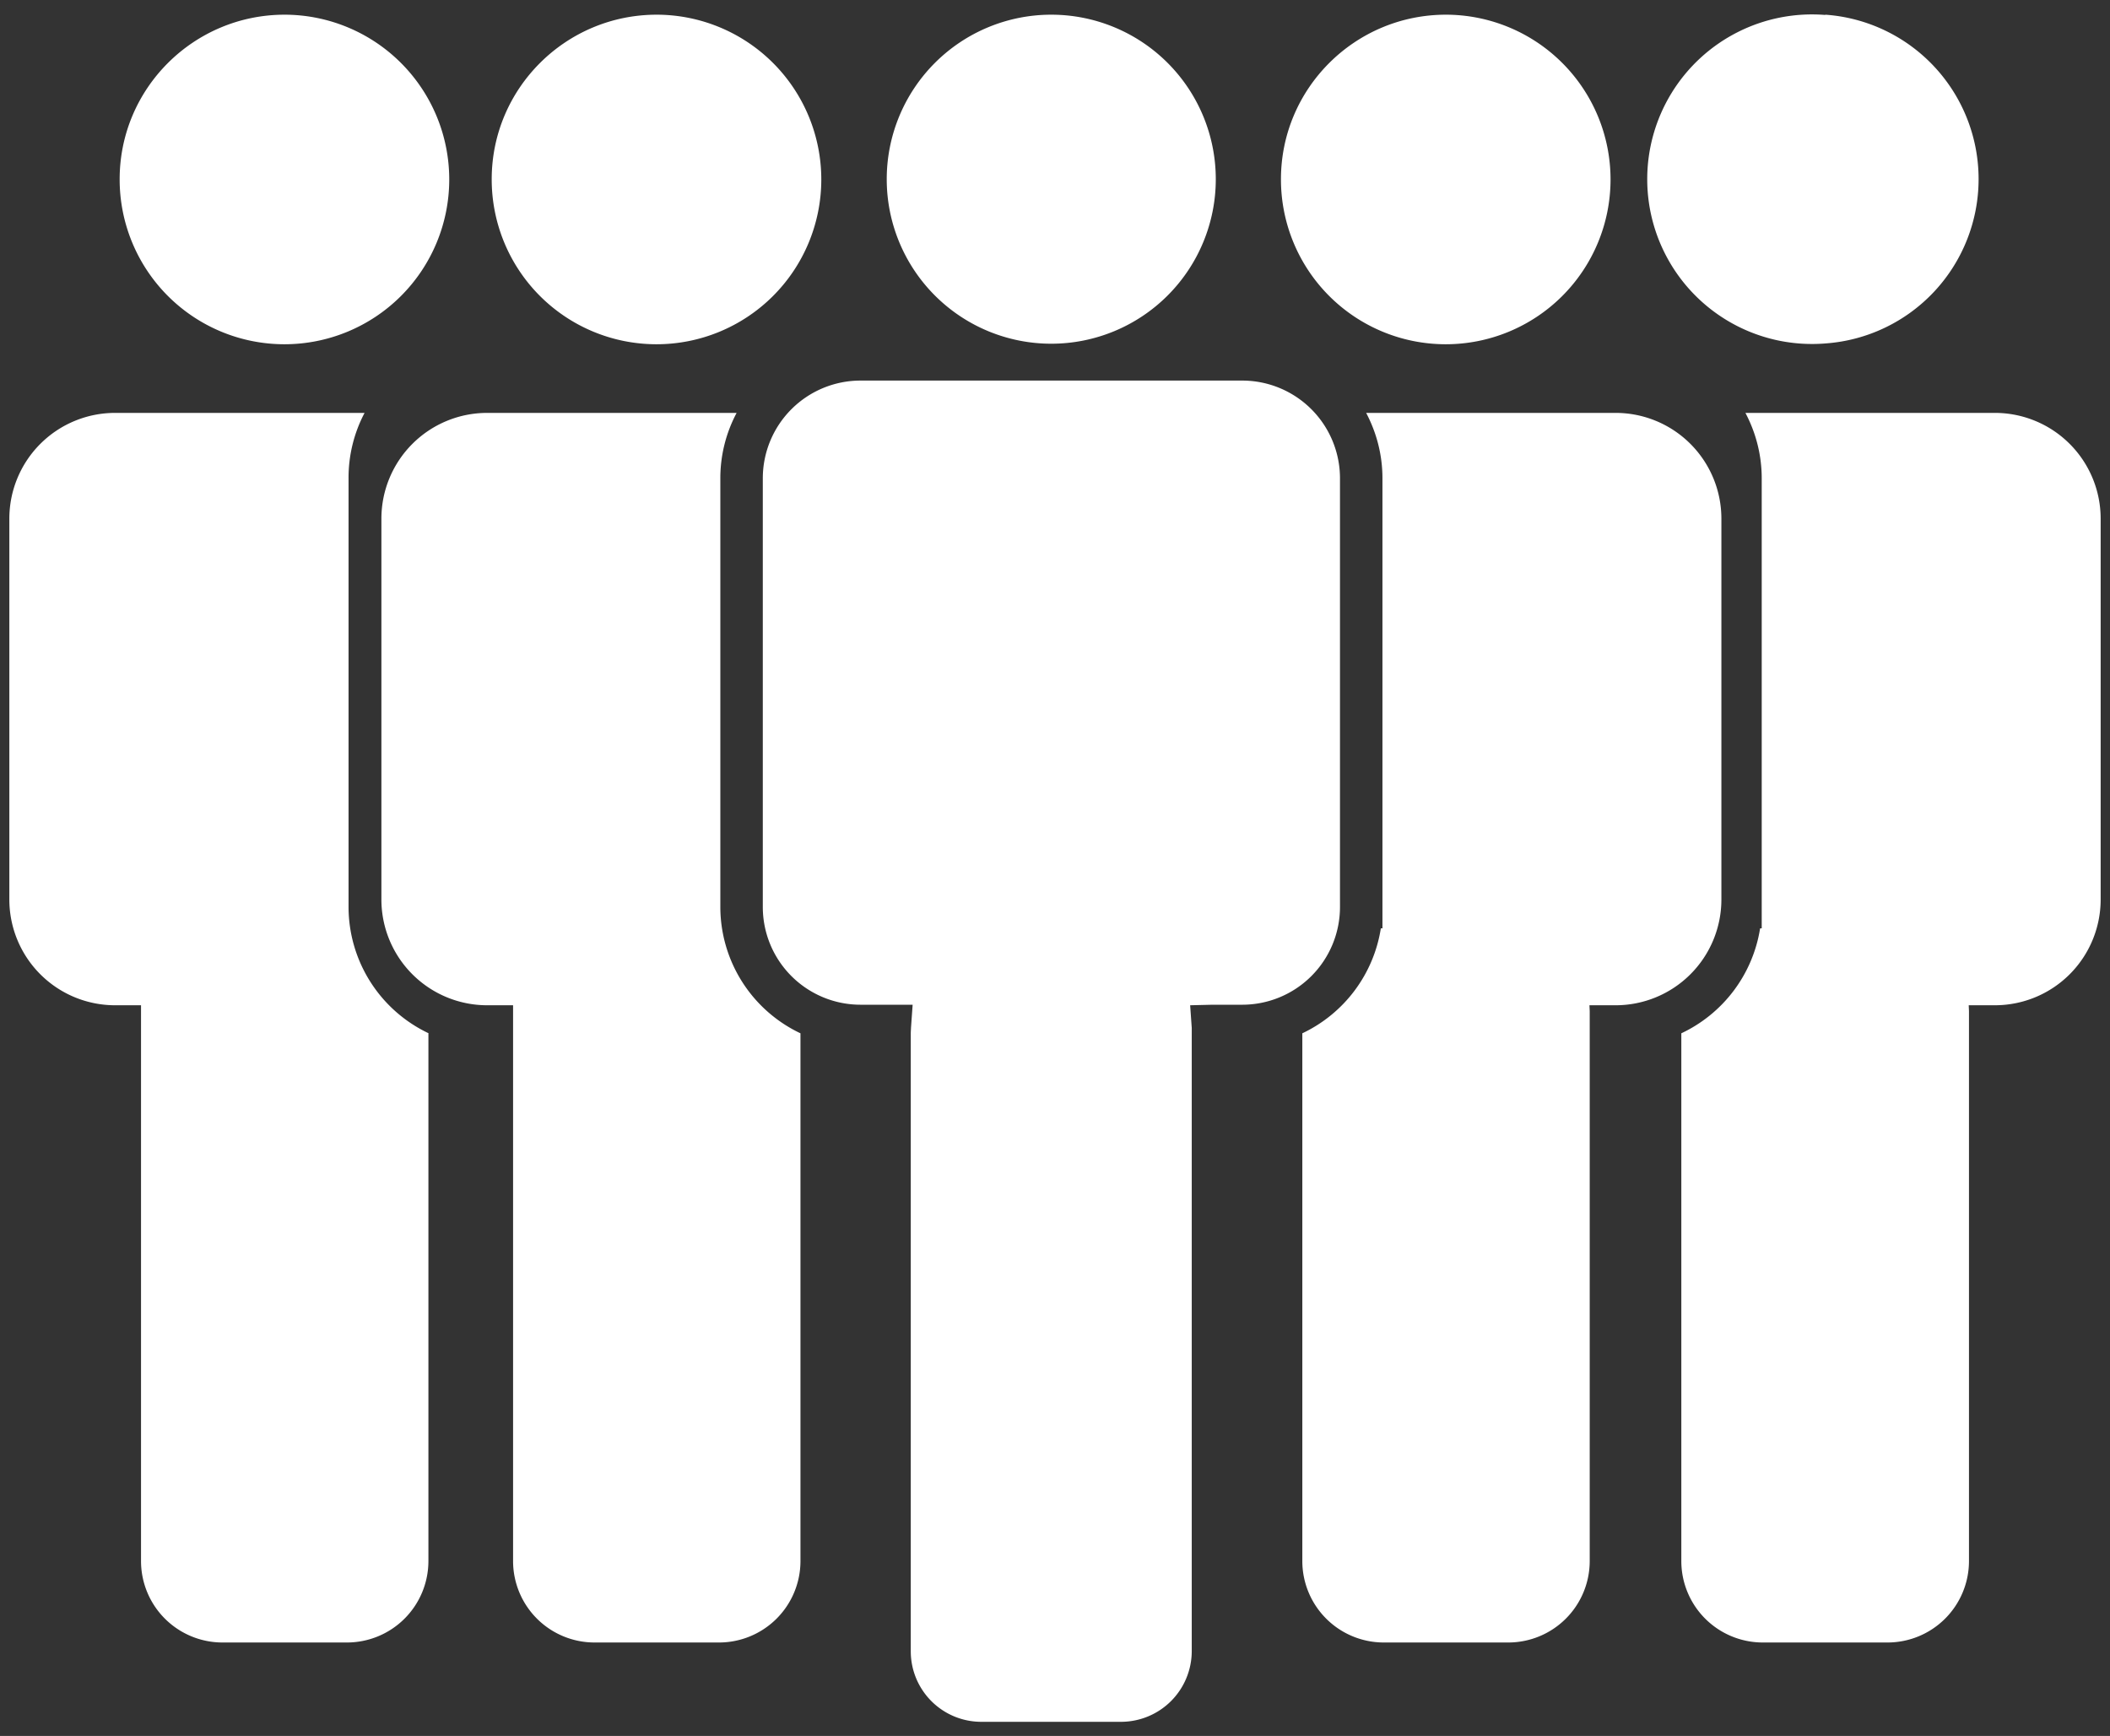 <svg xmlns="http://www.w3.org/2000/svg" xmlns:xlink="http://www.w3.org/1999/xlink" width="79" height="65" viewBox="0 0 79 65"><rect x="0" y="0" width="79" height="65" fill="#333333" stroke="none"/><defs><path id="rq6la" d="M319.14 1722.55a6.17 6.17 0 1 1-6.18 6.16c0-3.4 2.77-6.16 6.18-6.16zm10.31 18.87v14.27a3.96 3.96 0 0 1-3.96 3.95h-.98l.01.22v20.6a3.05 3.05 0 0 1-3.06 3.04h-4.65a3.05 3.05 0 0 1-3.05-3.04v-19.77a5.25 5.25 0 0 0 2.94-3.93h.06v-16.85c0-.88-.22-1.71-.61-2.45h9.34a3.96 3.96 0 0 1 3.96 3.96zm3.89-18.87a6.17 6.17 0 0 1 0 12.31 6.17 6.17 0 1 1 0-12.3zm10.31 18.87v14.27a3.96 3.96 0 0 1-3.97 3.95h-.97l.01.22v20.6a3.05 3.05 0 0 1-3.06 3.04h-4.65a3.05 3.05 0 0 1-3.06-3.04v-19.77a5.25 5.25 0 0 0 2.95-3.93h.06v-16.85c0-.88-.22-1.71-.61-2.45h9.33a3.96 3.96 0 0 1 3.97 3.96zm-54.06-18.87a6.17 6.17 0 1 1-6.18 6.16c0-3.4 2.77-6.16 6.18-6.16zm5.38 38.14v19.77a3.05 3.05 0 0 1-3.06 3.04h-4.65a3.05 3.05 0 0 1-3.05-3.04v-20.6-.22h-.97a3.96 3.96 0 0 1-3.96-3.95v-14.27a3.96 3.96 0 0 1 3.96-3.96h9.34a5.2 5.2 0 0 0-.61 2.45v16.06a5.24 5.24 0 0 0 3 4.72zm-19.31-38.14a6.17 6.17 0 1 1-6.18 6.16c0-3.4 2.77-6.16 6.18-6.16zm5.38 38.14v19.77a3.05 3.05 0 0 1-3.06 3.04h-4.65a3.05 3.05 0 0 1-3.05-3.04v-20.6-.22h-.97a3.96 3.96 0 0 1-3.96-3.95v-14.27a3.96 3.96 0 0 1 3.96-3.96h9.34a5.2 5.2 0 0 0-.6 2.45v16.06a5.24 5.24 0 0 0 3 4.72zm17.16-31.98a6.15 6.15 0 0 1 12.32 0 6.15 6.15 0 0 1-12.32 0zm16.97 27.26a3.66 3.66 0 0 1-3.67 3.65h-1.1l-.84.02.06.85V1783.83a2.65 2.65 0 0 1-2.64 2.64h-5.23a2.64 2.64 0 0 1-2.65-2.64v-23.17l.01-.2.06-.84h-1.94a3.66 3.66 0 0 1-3.67-3.66v-16.05a3.66 3.66 0 0 1 3.67-3.66h14.28a3.66 3.66 0 0 1 3.66 3.66z"/></defs><g><g transform="translate(-265 -1722)"><use fill="#fff" xlink:href="#rq6la"/></g></g></svg>